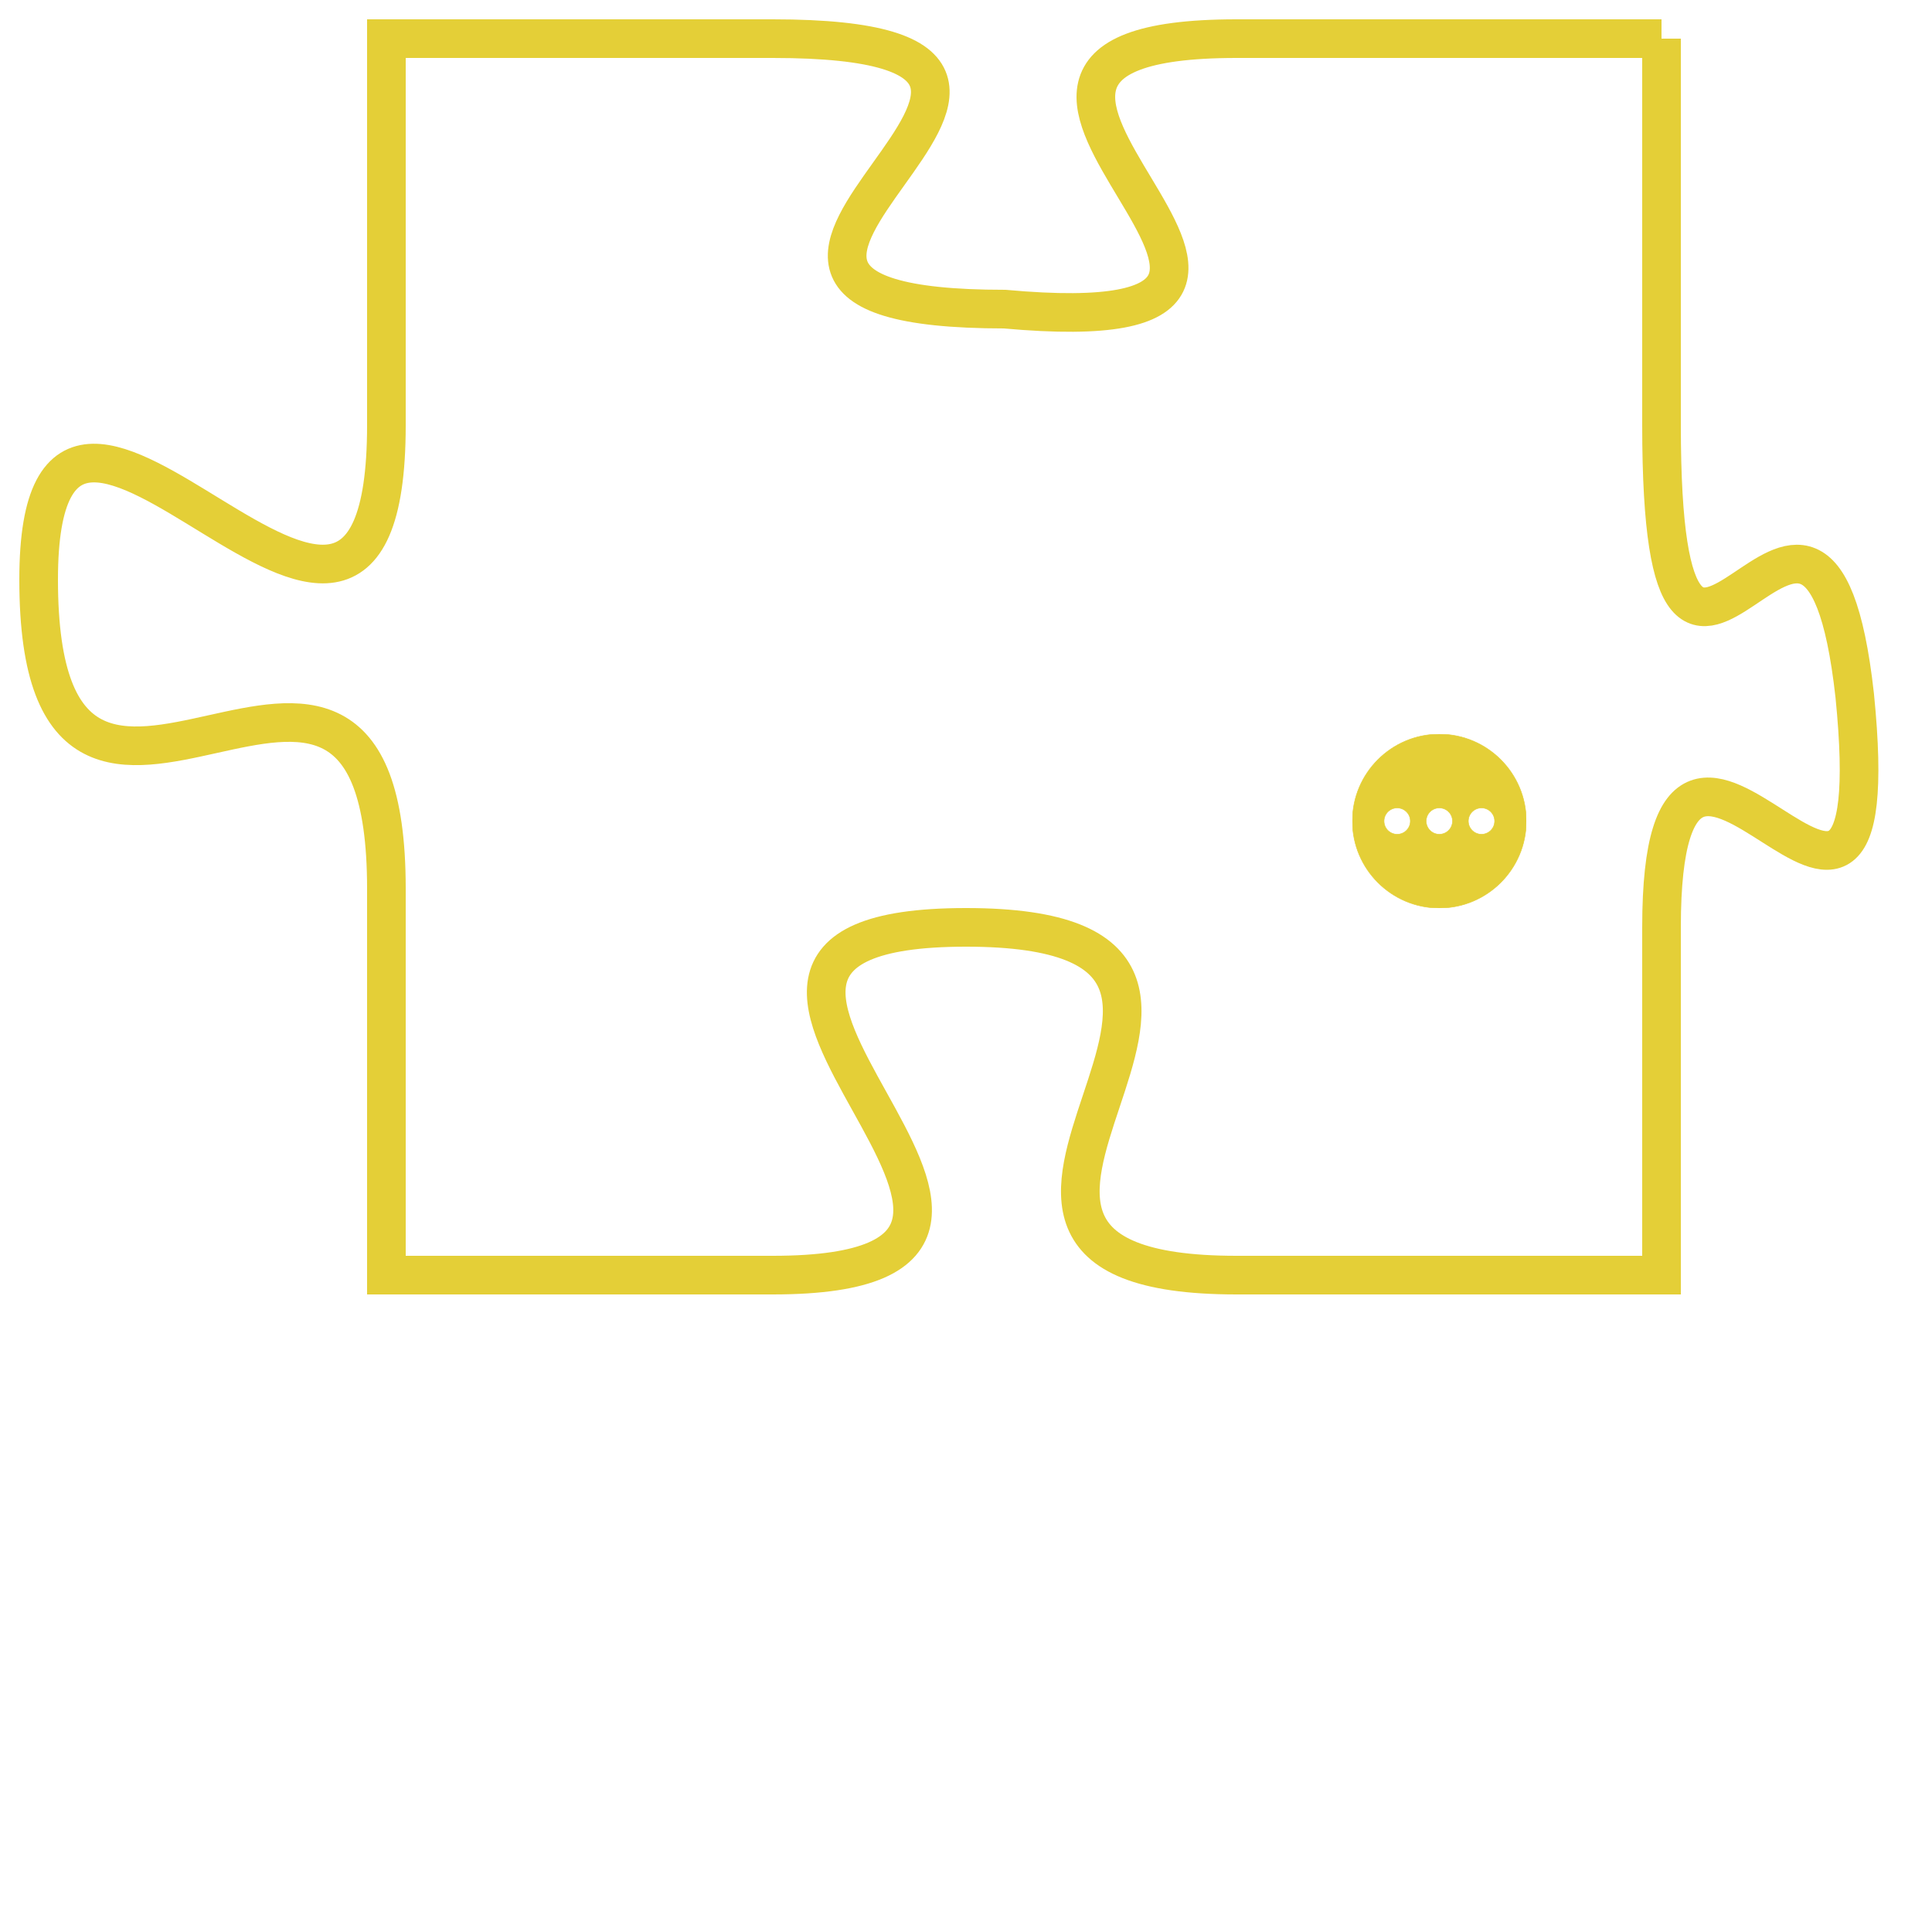 <svg version="1.1" xmlns="http://www.w3.org/2000/svg" xmlns:xlink="http://www.w3.org/1999/xlink" fill="transparent" x="0" y="0" width="350" height="350" preserveAspectRatio="xMinYMin slice"><style type="text/css">.links{fill:transparent;stroke: #E4CF37;}.links:hover{fill:#63D272; opacity:0.4;}</style><defs><g id="allt"><path id="t4866" d="M1881,1184 L1870,1184 C1860,1184 1875,1192 1864,1191 C1853,1191 1869,1184 1858,1184 L1848,1184 1848,1184 L1848,1194 C1848,1204 1839,1189 1839,1198 C1839,1208 1848,1196 1848,1206 L1848,1216 1848,1216 L1858,1216 C1868,1216 1853,1207 1863,1207 C1873,1207 1860,1216 1870,1216 L1881,1216 1881,1216 L1881,1207 C1881,1198 1887,1211 1886,1201 C1885,1192 1881,1205 1881,1194 L1881,1184"/></g><clipPath id="c" clipRule="evenodd" fill="transparent"><use href="#t4866"/></clipPath></defs><svg viewBox="1838 1183 50 34" preserveAspectRatio="xMinYMin meet"><svg width="4380" height="2430"><g><image crossorigin="anonymous" x="0" y="0" href="https://nftpuzzle.license-token.com/assets/completepuzzle.svg" width="100%" height="100%" /><g class="links"><use href="#t4866"/></g></g></svg><svg x="1873" y="1202" height="9%" width="9%" viewBox="0 0 330 330"><g><a xlink:href="https://nftpuzzle.license-token.com/" class="links"><title>See the most innovative NFT based token software licensing project</title><path fill="#E4CF37" id="more" d="M165,0C74.019,0,0,74.019,0,165s74.019,165,165,165s165-74.019,165-165S255.981,0,165,0z M85,190 c-13.785,0-25-11.215-25-25s11.215-25,25-25s25,11.215,25,25S98.785,190,85,190z M165,190c-13.785,0-25-11.215-25-25 s11.215-25,25-25s25,11.215,25,25S178.785,190,165,190z M245,190c-13.785,0-25-11.215-25-25s11.215-25,25-25 c13.785,0,25,11.215,25,25S258.785,190,245,190z"></path></a></g></svg></svg></svg>